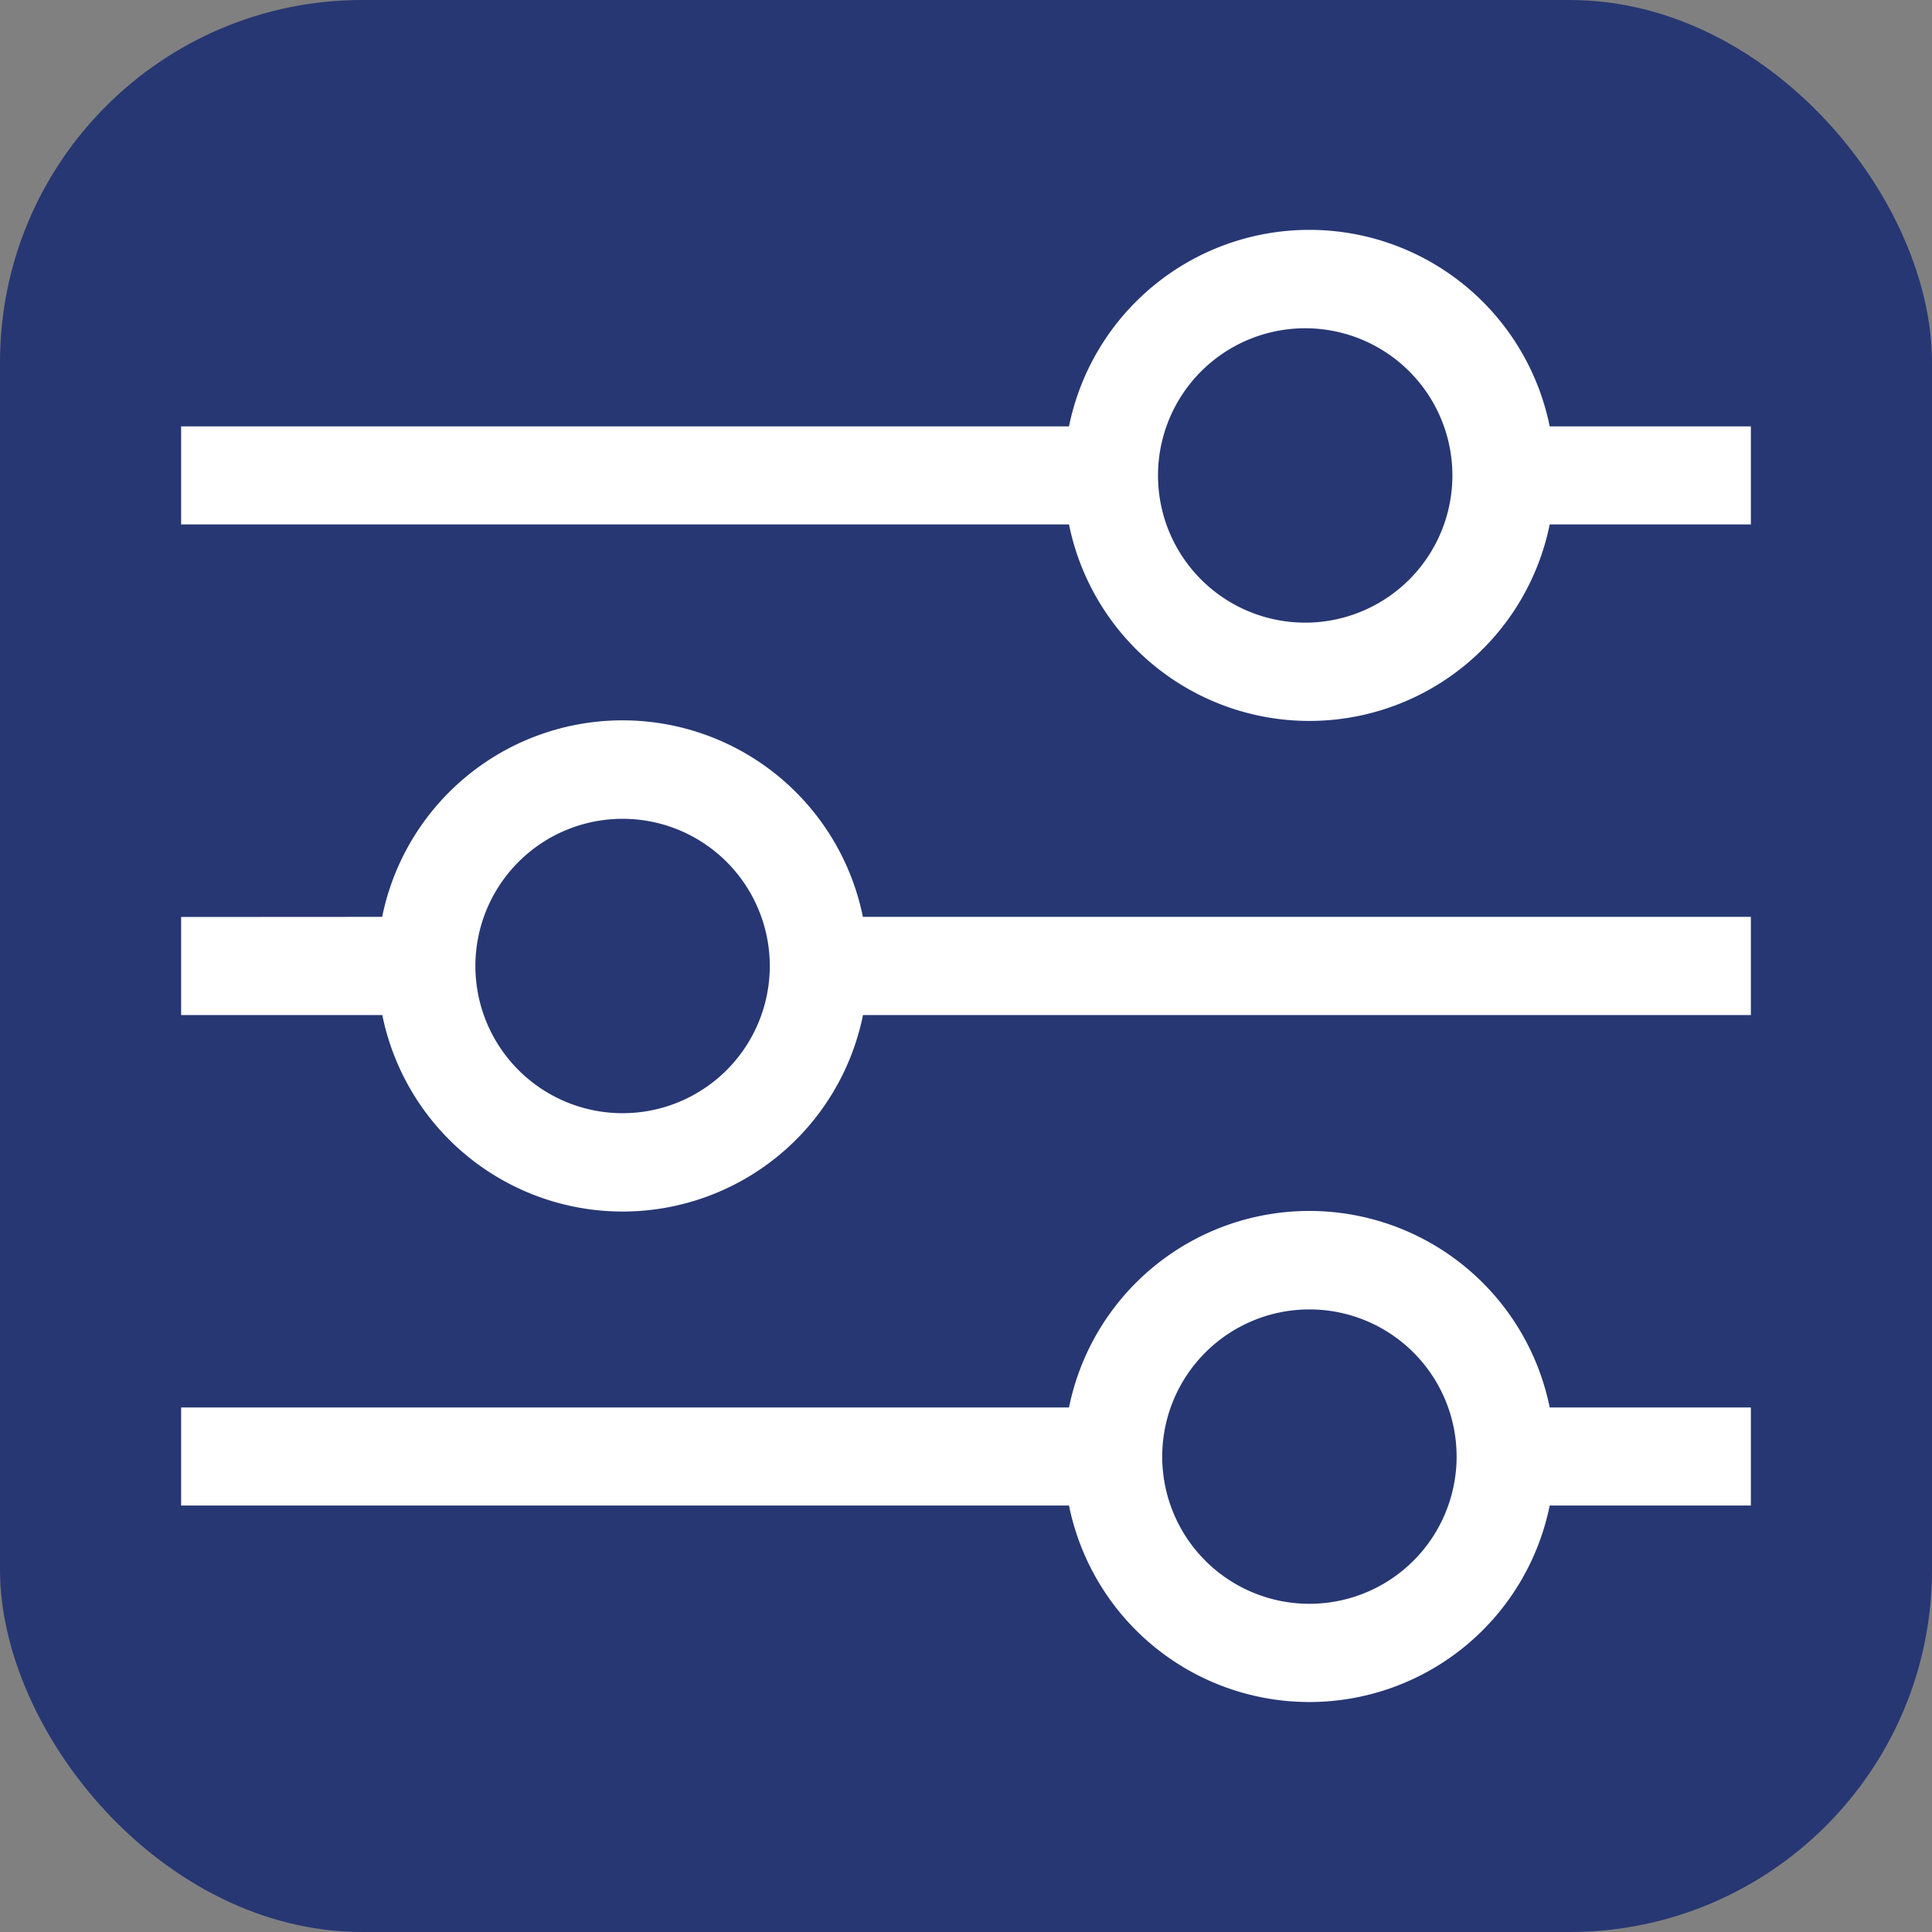 <?xml version="1.0" encoding="UTF-8" standalone="no"?>
<svg
   width="16"
   height="16"
   fill="currentColor"
   class="bi bi-sliders"
   viewBox="0 0 16 16"
   version="1.1"
   id="svg4"
   sodipodi:docname="sliders.svg"
   inkscape:version="1.1.2 (0a00cf5339, 2022-02-04)"
   xmlns:inkscape="http://www.inkscape.org/namespaces/inkscape"
   xmlns:sodipodi="http://sodipodi.sourceforge.net/DTD/sodipodi-0.dtd"
   xmlns="http://www.w3.org/2000/svg"
   xmlns:svg="http://www.w3.org/2000/svg">
  <rect x="0" y="0" width="16" height="16" fill="#808080" stroke="none"/>
  <defs
     id="defs8" />
  <sodipodi:namedview
     id="namedview6"
     pagecolor="#ffffff"
     bordercolor="#666666"
     borderopacity="1.0"
     inkscape:pageshadow="2"
     inkscape:pageopacity="0.0"
     inkscape:pagecheckerboard="0"
     showgrid="false"
     inkscape:zoom="4.3199805"
     inkscape:cx="-38.773323"
     inkscape:cy="0"
     inkscape:window-width="1920"
     inkscape:window-height="1011"
     inkscape:window-x="0"
     inkscape:window-y="0"
     inkscape:window-maximized="1"
     inkscape:current-layer="svg4" />
  <rect
     style="fill:#273773;fill-opacity:1;stroke:#ffffff;stroke-width:0;stroke-miterlimit:4;stroke-dasharray:none"
     id="rect847"
     width="16"
     height="16"
     x="4.7683716e-07"
     y="4.7683716e-07"
     rx="3"
     ry="3" />
  <path
     fill-rule="evenodd"
     d="m 10.844,2.719 a 1.219,1.219 0 1 0 0,2.437 1.219,1.219 0 0 0 0,-2.437 m -1.991,0.812 a 2.031,2.031 0 0 1 3.981,0 H 14.5 v 0.812 h -1.666 a 2.031,2.031 0 0 1 -3.981,0 H 1.5 V 3.531 Z M 5.156,6.781 a 1.219,1.219 0 1 0 0,2.438 1.219,1.219 0 0 0 0,-2.438 m -1.991,0.812 a 2.031,2.031 0 0 1 3.981,0 H 14.5 V 8.406 H 7.147 a 2.031,2.031 0 0 1 -3.981,0 H 1.5 V 7.594 Z M 10.844,10.844 a 1.219,1.219 0 1 0 0,2.438 1.219,1.219 0 0 0 0,-2.438 m -1.991,0.812 a 2.031,2.031 0 0 1 3.981,0 H 14.5 v 0.812 h -1.666 a 2.031,2.031 0 0 1 -3.981,0 H 1.5 v -0.812 z"
     id="path2"
     style="fill:#ffffff;stroke-width:0.812" />
</svg>
